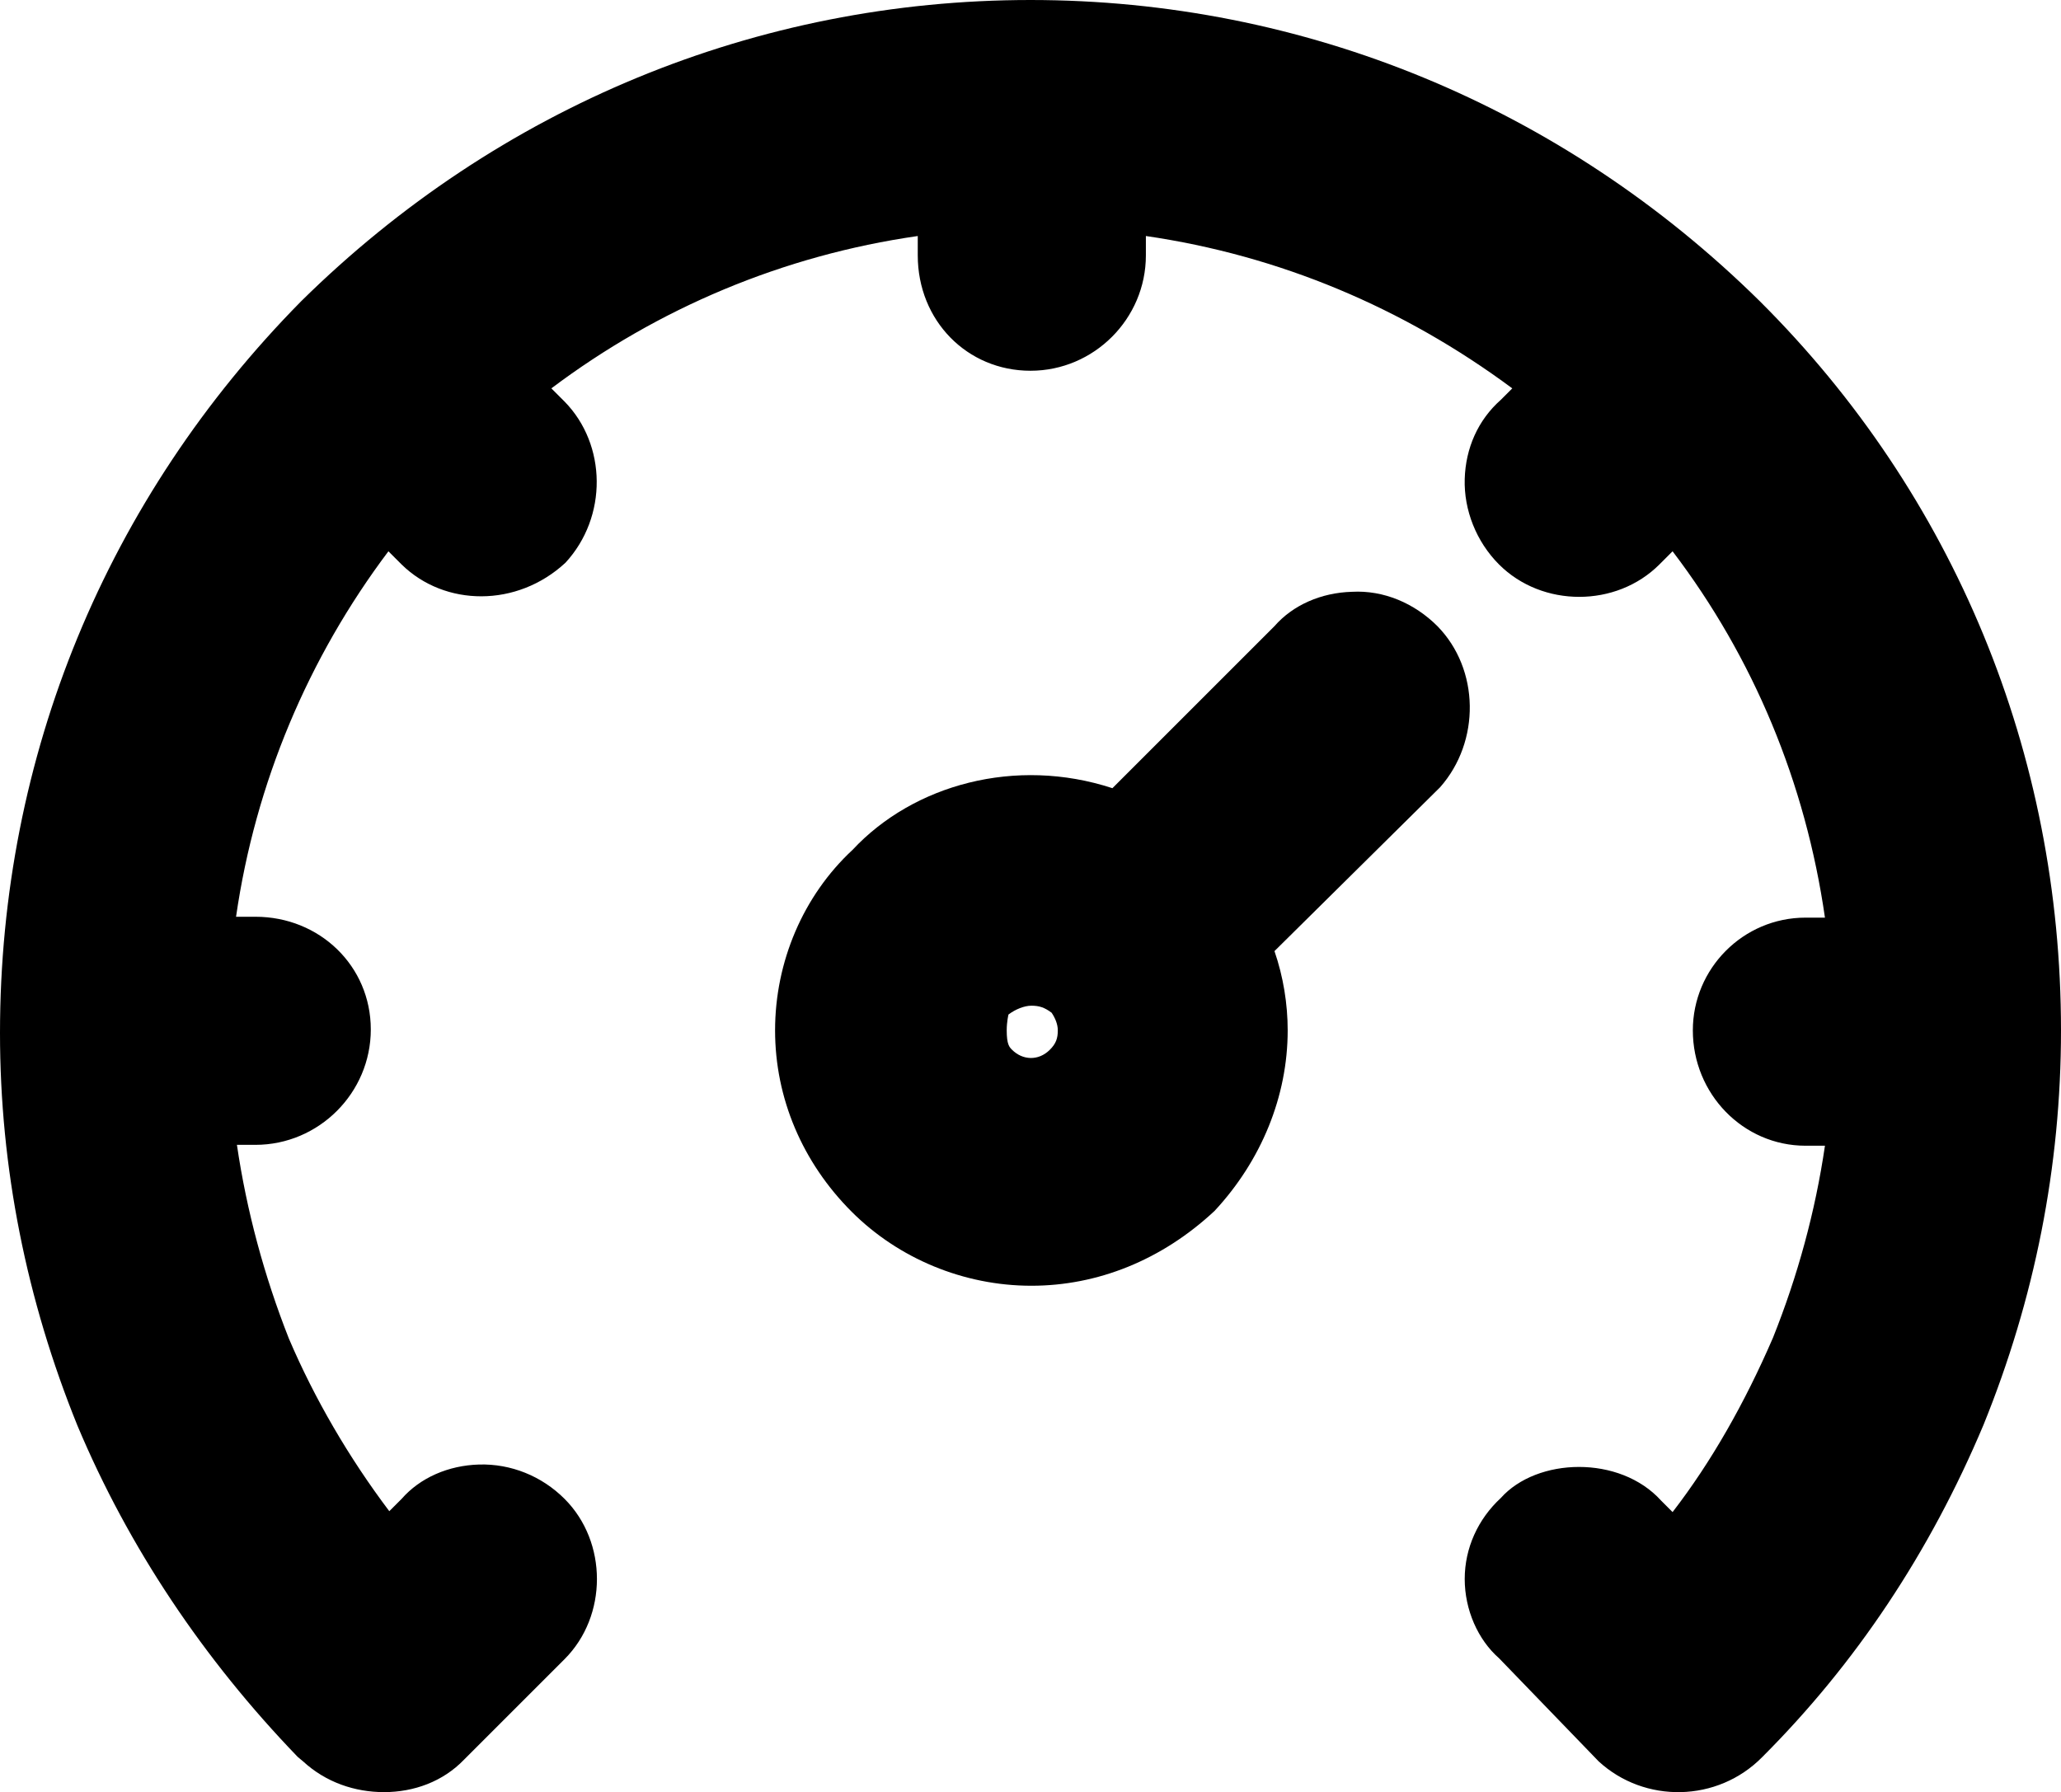 <?xml version="1.0" encoding="utf-8"?>
<!-- Generator: Adobe Illustrator 24.0.1, SVG Export Plug-In . SVG Version: 6.00 Build 0)  -->
<svg version="1.1" id="Layer_1" xmlns="http://www.w3.org/2000/svg" xmlns:xlink="http://www.w3.org/1999/xlink" x="0px" y="0px"
	 viewBox="0 0 23.4 20.35" style="enable-background:new 0 0 23.4 20.35;" xml:space="preserve">
<g>
	<path d="M16.32,7.11c-0.26-0.26-0.61-0.41-0.97-0.39c-0.35,0.01-0.67,0.15-0.88,0.39l-1.84,1.84c-1.1-0.36-2.26-0.04-2.95,0.7
		C9.12,10.17,8.8,10.92,8.8,11.7c0,0.77,0.31,1.5,0.87,2.06c0.53,0.53,1.27,0.84,2.04,0.84c0.75,0,1.48-0.29,2.08-0.85
		c0.53-0.57,0.83-1.3,0.83-2.05c0-0.3-0.05-0.61-0.15-0.9l1.88-1.86C16.81,8.42,16.8,7.6,16.32,7.11z M12.01,11.7
		c0,0.09-0.02,0.15-0.09,0.22c-0.13,0.13-0.31,0.12-0.43,0c-0.03-0.03-0.06-0.06-0.06-0.22c0-0.1,0.02-0.18,0.02-0.18
		c0.08-0.06,0.18-0.1,0.26-0.1c0.09,0,0.15,0.02,0.23,0.08C11.98,11.56,12.01,11.63,12.01,11.7z"/>
	<path d="M19.98,3.42C17.74,1.21,14.8,0,11.7,0C8.6,0,5.66,1.21,3.42,3.42C1.21,5.66,0,8.59,0,11.73c0,1.53,0.3,3.03,0.88,4.46
		c0.58,1.38,1.43,2.65,2.5,3.76L3.44,20c0.26,0.24,0.59,0.35,0.92,0.35c0.34,0,0.67-0.12,0.91-0.37l1.14-1.14
		c0.49-0.49,0.49-1.33,0-1.82c-0.26-0.26-0.61-0.4-0.97-0.39c-0.35,0.01-0.67,0.15-0.88,0.39l-0.14,0.14
		c-0.46-0.61-0.85-1.28-1.14-1.96c-0.28-0.71-0.48-1.45-0.59-2.2H2.9c0.72,0,1.31-0.59,1.31-1.31c0-0.72-0.58-1.28-1.31-1.28H2.68
		C2.9,8.89,3.5,7.47,4.41,6.26l0.15,0.15C5.05,6.89,5.87,6.9,6.42,6.39C6.9,5.87,6.89,5.05,6.41,4.56L6.26,4.41
		C7.47,3.5,8.89,2.9,10.42,2.68V2.9c0,0.74,0.56,1.31,1.28,1.31c0.72,0,1.31-0.59,1.31-1.31V2.68c1.51,0.22,2.92,0.81,4.16,1.73
		l-0.13,0.13c-0.26,0.23-0.4,0.55-0.41,0.9c-0.01,0.35,0.13,0.71,0.39,0.97c0.49,0.49,1.33,0.49,1.82,0l0.15-0.15
		c0.92,1.21,1.51,2.63,1.73,4.16H20.5c-0.71,0-1.28,0.58-1.28,1.28c0,0.72,0.57,1.31,1.28,1.31h0.22c-0.11,0.75-0.31,1.48-0.59,2.18
		c-0.32,0.74-0.7,1.41-1.14,1.98l-0.13-0.13c-0.47-0.52-1.41-0.49-1.82-0.03c-0.26,0.24-0.41,0.57-0.41,0.92s0.15,0.69,0.39,0.9
		L18.15,20c0.52,0.48,1.35,0.47,1.86-0.05c1.06-1.06,1.9-2.32,2.51-3.77c0.58-1.43,0.88-2.93,0.88-4.48
		C23.4,8.56,22.19,5.62,19.98,3.42z"/>
</g>
</svg>

